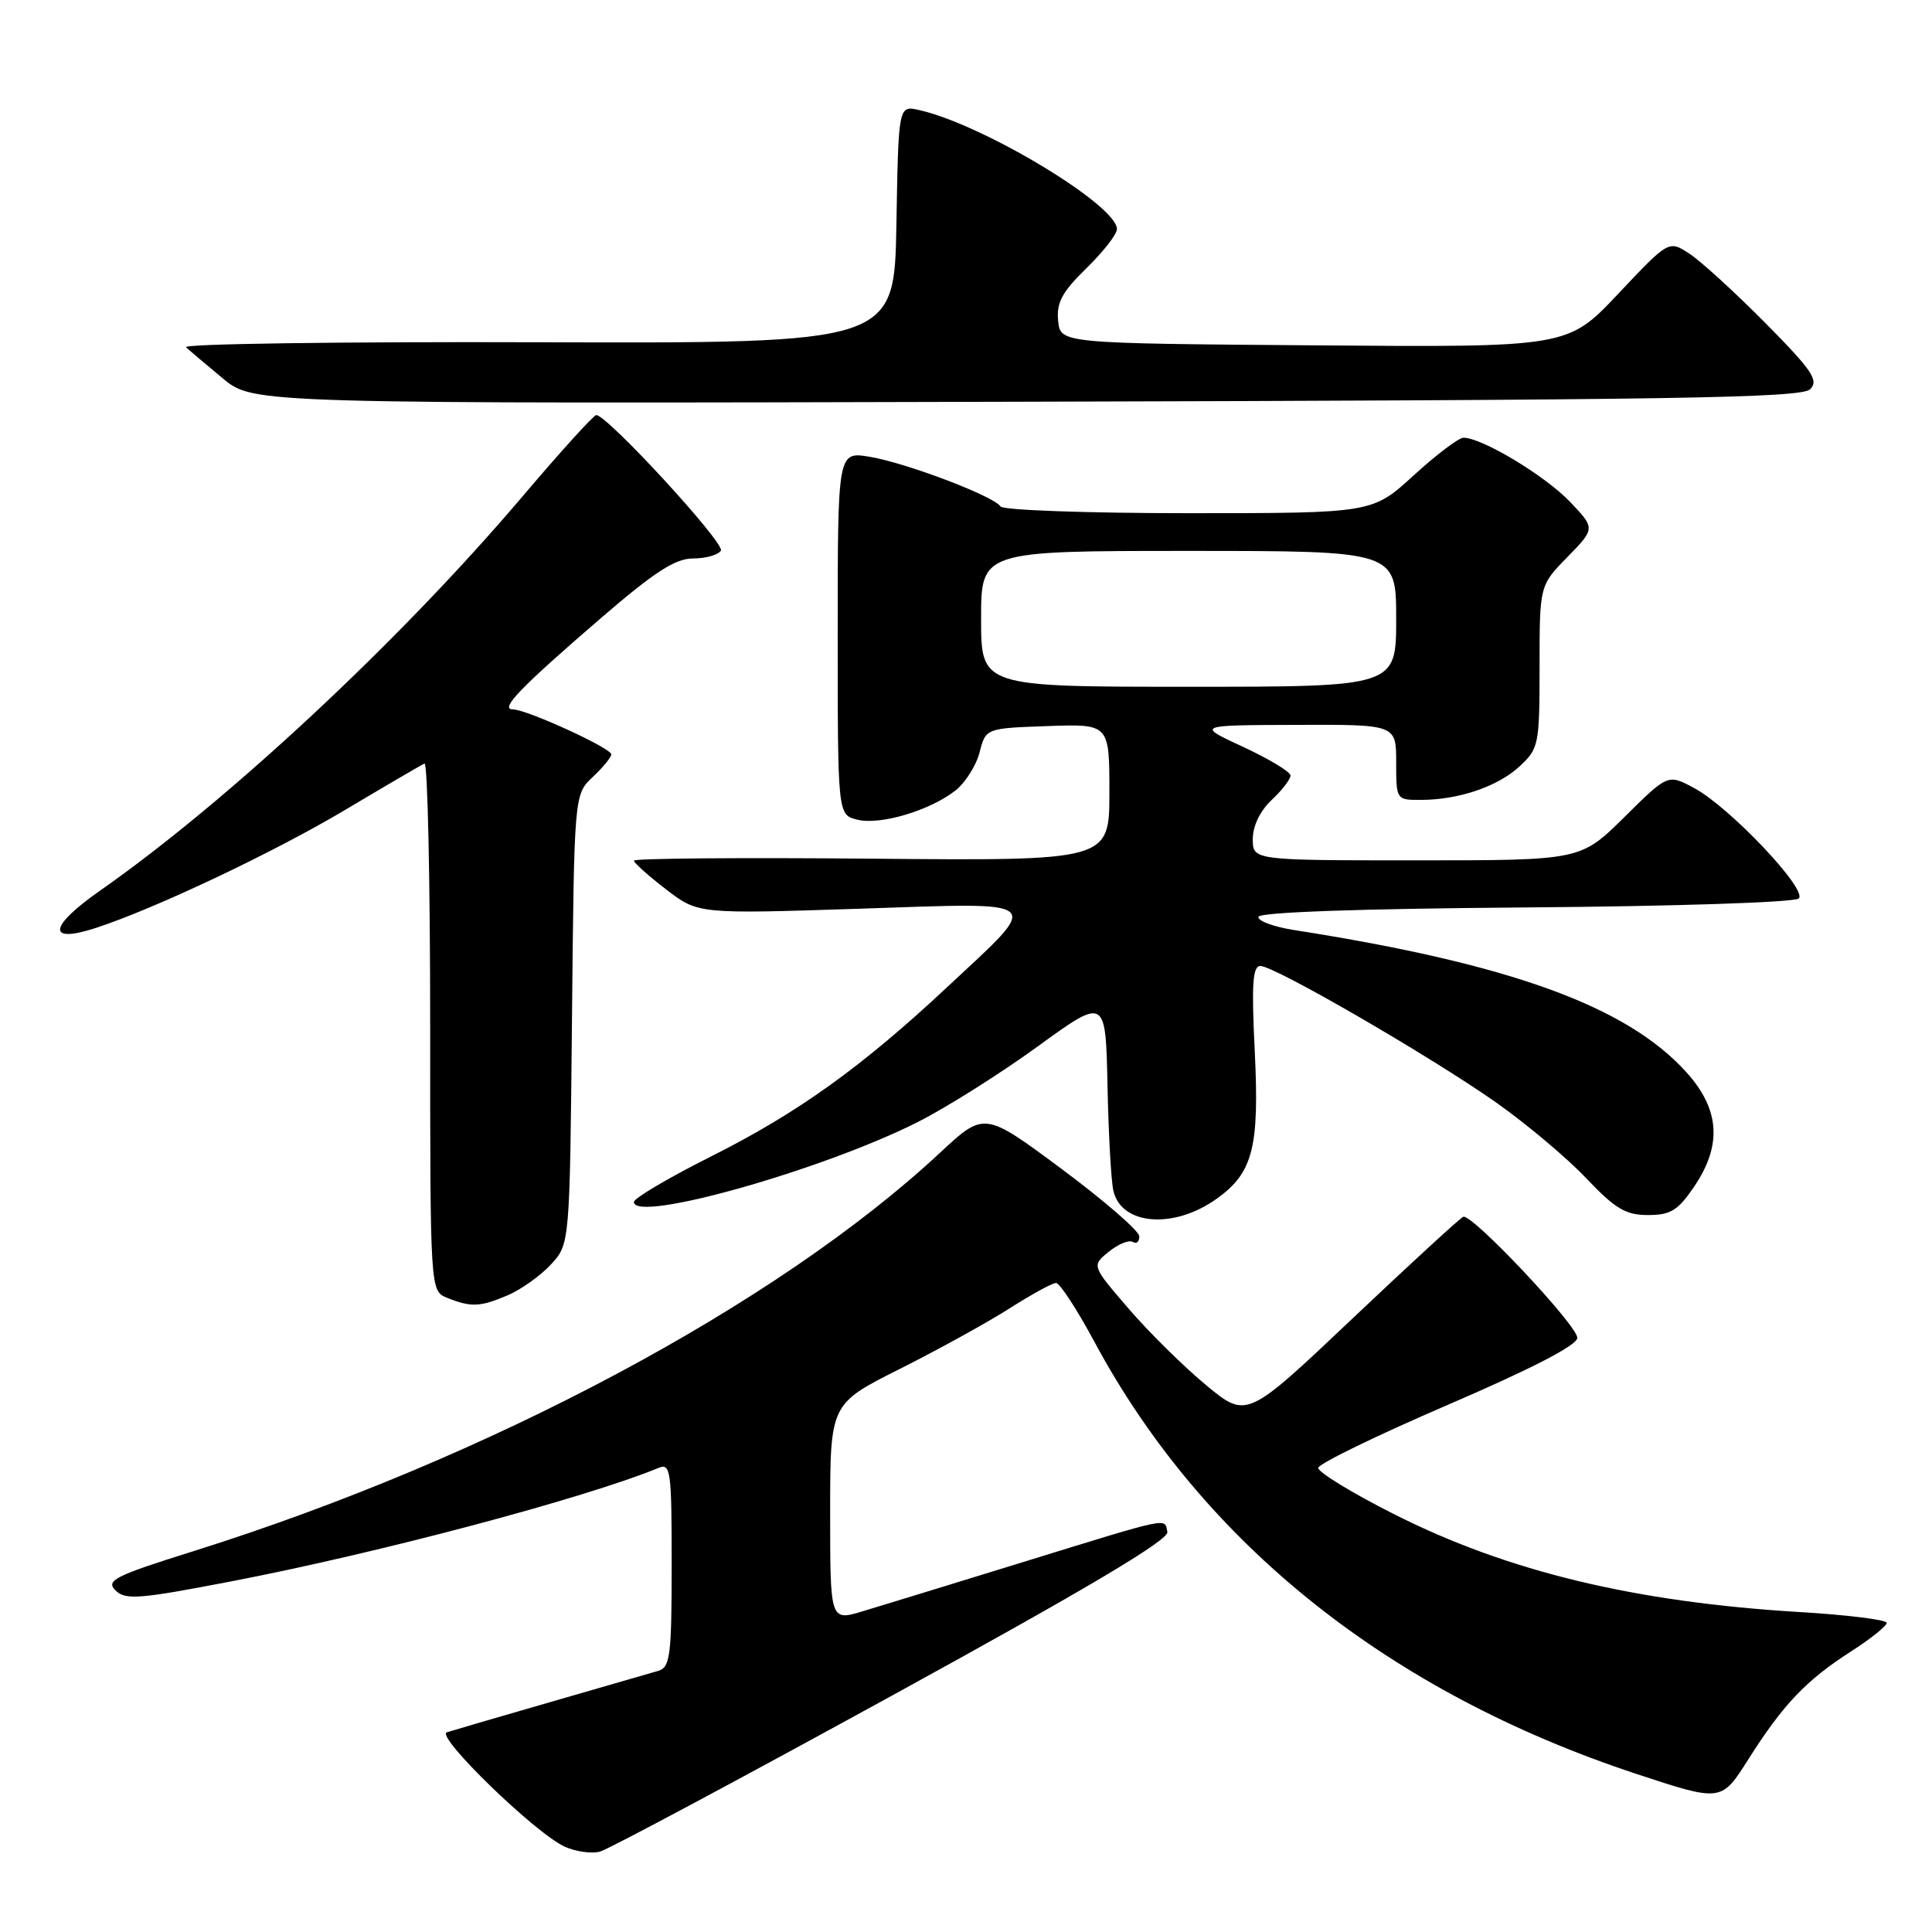 <?xml version="1.0" encoding="UTF-8" standalone="no"?>
<!DOCTYPE svg PUBLIC "-//W3C//DTD SVG 1.1//EN" "http://www.w3.org/Graphics/SVG/1.1/DTD/svg11.dtd" >
<svg xmlns="http://www.w3.org/2000/svg" xmlns:xlink="http://www.w3.org/1999/xlink" version="1.1" viewBox="0 0 256 256">
 <g >
 <path fill="currentColor"
d=" M 118.24 224.65 C 143.97 210.54 154.89 204.05 154.68 203.00 C 154.30 201.10 155.42 200.86 135.54 206.99 C 126.21 209.87 116.65 212.80 114.29 213.51 C 110.00 214.80 110.00 214.80 110.00 200.41 C 110.00 186.02 110.00 186.02 119.25 181.38 C 124.34 178.82 130.87 175.22 133.77 173.37 C 136.67 171.52 139.44 170.00 139.93 170.00 C 140.42 170.00 142.70 173.49 144.99 177.75 C 159.37 204.53 184.05 224.22 216.79 235.04 C 228.09 238.77 228.09 238.77 231.65 233.14 C 236.23 225.90 239.32 222.64 245.23 218.85 C 247.85 217.17 250.00 215.45 250.00 215.04 C 250.00 214.63 244.85 213.99 238.55 213.61 C 216.60 212.30 199.67 208.21 184.65 200.60 C 179.10 197.80 174.62 195.05 174.67 194.50 C 174.73 193.95 182.48 190.18 191.89 186.13 C 203.05 181.32 209.00 178.24 209.00 177.27 C 209.00 175.62 195.05 160.80 193.89 161.23 C 193.49 161.38 186.87 167.46 179.18 174.74 C 165.20 187.98 165.20 187.98 159.85 183.57 C 156.91 181.14 152.28 176.58 149.57 173.43 C 144.64 167.71 144.64 167.71 146.92 165.86 C 148.18 164.84 149.61 164.26 150.10 164.56 C 150.60 164.87 150.98 164.53 150.96 163.81 C 150.93 163.09 146.30 159.08 140.67 154.89 C 130.42 147.28 130.42 147.28 124.52 152.78 C 102.92 172.88 64.73 193.25 25.66 205.53 C 15.19 208.81 13.99 209.42 15.30 210.73 C 16.61 212.04 18.39 211.90 30.64 209.54 C 50.19 205.78 77.47 198.53 87.25 194.51 C 88.87 193.84 89.00 194.82 89.00 207.33 C 89.00 219.36 88.80 220.92 87.25 221.39 C 86.29 221.67 79.88 223.53 73.00 225.51 C 66.12 227.49 59.92 229.31 59.21 229.54 C 57.66 230.05 70.96 242.95 74.84 244.70 C 76.30 245.35 78.40 245.65 79.50 245.35 C 80.60 245.05 98.03 235.74 118.24 224.65 Z  M 67.28 171.63 C 69.05 170.87 71.62 169.04 73.00 167.55 C 75.50 164.84 75.50 164.84 75.79 135.06 C 76.08 105.27 76.08 105.27 78.54 102.96 C 79.89 101.69 81.00 100.34 81.00 99.96 C 81.00 99.13 69.78 94.00 67.97 94.00 C 66.15 94.00 68.92 91.13 79.65 81.88 C 86.74 75.77 89.48 74.00 91.84 74.00 C 93.51 74.00 95.17 73.53 95.52 72.96 C 96.11 72.01 80.47 55.00 79.01 55.00 C 78.66 55.00 74.25 59.87 69.20 65.82 C 53.07 84.83 30.25 106.12 13.25 118.02 C 6.44 122.79 6.17 125.08 12.66 122.97 C 20.48 120.43 36.30 112.94 45.76 107.30 C 51.12 104.11 55.84 101.35 56.25 101.17 C 56.66 100.98 57.00 116.64 57.00 135.95 C 57.00 171.06 57.00 171.06 59.25 171.97 C 62.41 173.24 63.62 173.19 67.28 171.63 Z  M 161.19 158.86 C 166.02 155.43 166.89 152.07 166.26 139.27 C 165.82 130.35 165.98 128.00 167.02 128.00 C 168.88 128.00 189.39 139.88 198.15 146.02 C 202.19 148.86 207.59 153.39 210.15 156.09 C 214.03 160.18 215.40 161.00 218.37 161.00 C 221.36 161.00 222.33 160.40 224.46 157.27 C 228.22 151.74 227.90 147.00 223.44 142.06 C 215.53 133.31 200.07 127.71 171.50 123.24 C 168.75 122.81 166.61 122.01 166.75 121.48 C 166.90 120.87 180.36 120.40 202.21 120.24 C 221.94 120.09 237.83 119.57 238.35 119.05 C 239.53 117.87 229.21 106.97 224.50 104.43 C 221.01 102.55 221.01 102.55 215.23 108.28 C 209.44 114.00 209.44 114.00 187.72 114.00 C 166.00 114.00 166.00 114.00 166.00 111.17 C 166.00 109.45 166.98 107.43 168.50 106.00 C 169.88 104.71 171.00 103.25 171.00 102.76 C 171.00 102.28 168.19 100.58 164.75 98.98 C 158.50 96.09 158.50 96.09 171.75 96.05 C 185.00 96.00 185.00 96.00 185.00 101.00 C 185.00 105.98 185.02 106.00 188.25 105.99 C 193.28 105.99 198.47 104.22 201.36 101.54 C 203.90 99.19 204.00 98.68 204.00 88.34 C 204.00 77.58 204.00 77.58 207.70 73.80 C 211.40 70.01 211.40 70.01 207.95 66.41 C 204.66 62.99 196.35 58.00 193.92 58.00 C 193.29 58.00 190.32 60.25 187.31 63.00 C 181.84 68.00 181.84 68.00 157.48 68.00 C 144.08 68.00 132.87 67.60 132.57 67.11 C 131.74 65.76 120.07 61.33 115.25 60.53 C 111.00 59.82 111.00 59.82 111.00 83.89 C 111.00 107.96 111.00 107.96 113.59 108.61 C 116.61 109.37 123.21 107.41 126.61 104.74 C 127.91 103.71 129.35 101.44 129.80 99.69 C 130.62 96.50 130.62 96.50 138.81 96.21 C 147.00 95.92 147.00 95.92 147.00 104.99 C 147.00 114.06 147.00 114.06 115.50 113.78 C 98.17 113.62 84.00 113.74 84.00 114.04 C 84.00 114.33 85.91 116.04 88.25 117.84 C 92.50 121.11 92.50 121.11 113.87 120.41 C 138.90 119.58 138.20 118.95 125.45 130.85 C 114.14 141.42 105.68 147.48 94.25 153.22 C 88.61 156.05 84.00 158.77 84.00 159.27 C 84.00 162.10 109.08 155.02 121.66 148.65 C 125.42 146.75 132.55 142.25 137.50 138.66 C 146.50 132.13 146.50 132.13 146.75 143.82 C 146.88 150.24 147.23 156.53 147.53 157.79 C 148.59 162.36 155.52 162.90 161.19 158.86 Z  M 239.85 51.58 C 241.03 50.40 240.14 49.09 233.87 42.75 C 229.81 38.66 225.29 34.53 223.81 33.58 C 221.11 31.84 221.11 31.84 214.42 38.93 C 207.73 46.03 207.73 46.03 174.12 45.76 C 140.50 45.50 140.50 45.50 140.21 42.50 C 139.97 40.10 140.73 38.69 143.96 35.54 C 146.18 33.37 148.00 31.04 148.00 30.36 C 148.00 27.18 130.20 16.46 121.78 14.58 C 119.05 13.97 119.05 13.97 118.78 29.74 C 118.50 45.50 118.50 45.50 71.15 45.35 C 45.11 45.27 24.18 45.56 24.65 46.01 C 25.12 46.45 27.32 48.32 29.55 50.16 C 33.59 53.50 33.59 53.50 136.03 53.23 C 221.65 53.01 238.69 52.74 239.85 51.58 Z  M 130.00 82.00 C 130.00 73.00 130.00 73.00 157.50 73.00 C 185.00 73.00 185.00 73.00 185.00 82.00 C 185.00 91.00 185.00 91.00 157.50 91.00 C 130.00 91.00 130.00 91.00 130.00 82.00 Z "/>
</g>
</svg>